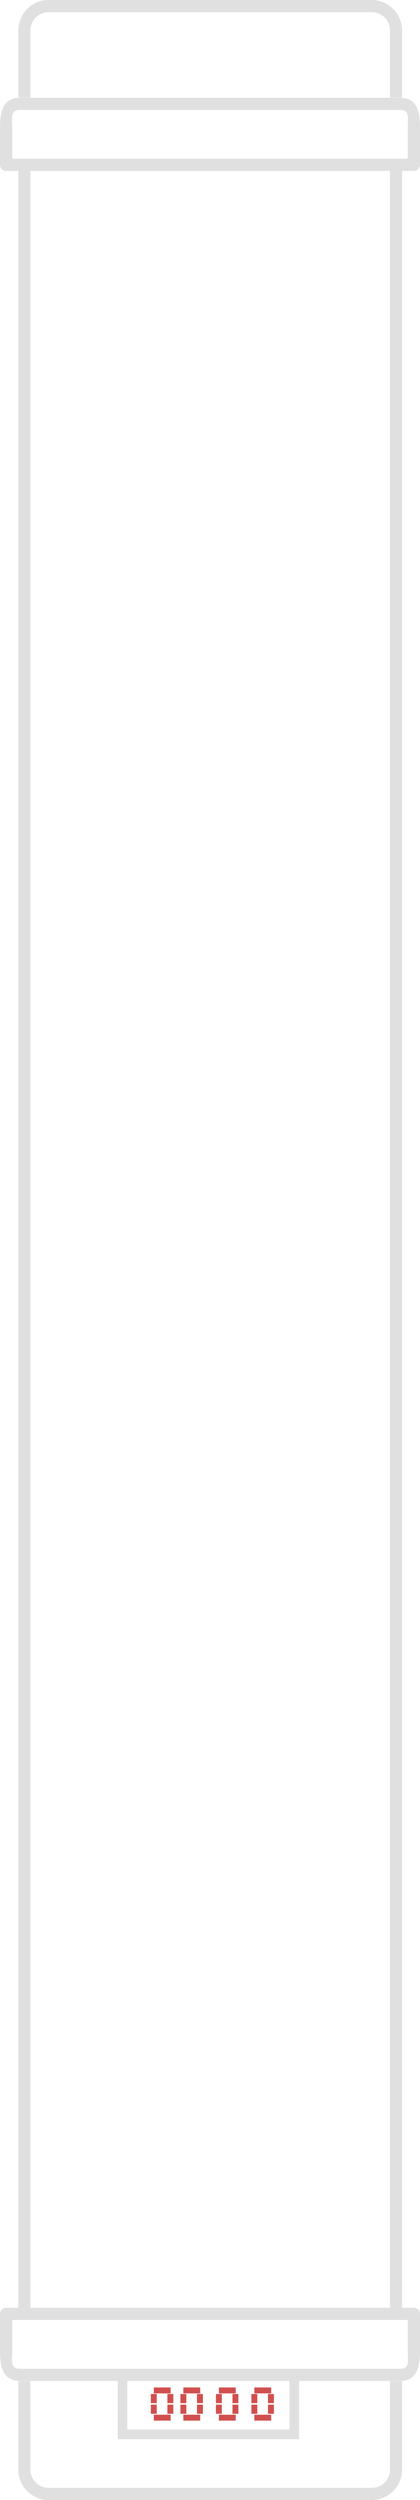<svg width="71" height="422" viewBox="0 0 71 422" version="1.1" xmlns="http://www.w3.org/2000/svg" xmlns:xlink="http://www.w3.org/1999/xlink">
<title>Group</title>
<desc>Created using Figma</desc>
<g id="Canvas" transform="translate(14799 26679)">
<g id="Group">
<g id="Subtract">
<use xlink:href="#path0_fill" transform="matrix(1 -1.23386e-16 -1.2155e-16 -1 -14799 -26277.1)" fill="#E0E0E0"/>
</g>
<g id="Subtract">
<use xlink:href="#path1_fill" transform="translate(-14799 -26662.5)" fill="#E0E0E0"/>
</g>
<g id="Subtract">
<use xlink:href="#path2_fill" transform="translate(-14795.9 -26679)" fill="#E0E0E0"/>
</g>
<g id="tablo">
<g id="0">
<g id="Vector">
<use xlink:href="#path3_stroke" transform="matrix(1 -2.46976e-16 2.429e-16 1 -14773 -26275.5)" fill="#D14F4F"/>
</g>
<g id="Vector 2">
<use xlink:href="#path4_stroke" transform="translate(-14770.2 -26274.9)" fill="#D14F4F"/>
</g>
<g id="Vector 3">
<use xlink:href="#path4_stroke" transform="translate(-14770.2 -26273.1)" fill="#D14F4F"/>
</g>
<g id="Vector 2.1">
<use xlink:href="#path4_stroke" transform="translate(-14773 -26274.9)" fill="#D14F4F"/>
</g>
<g id="Vector 3.1">
<use xlink:href="#path4_stroke" transform="translate(-14773 -26273.1)" fill="#D14F4F"/>
</g>
<g id="Vector 4">
<use xlink:href="#path5_stroke" transform="translate(-14773 -26270.9)" fill="#D14F4F"/>
</g>
</g>
<g id="0">
<g id="Vector">
<use xlink:href="#path3_stroke" transform="matrix(1 -2.46721e-16 2.4315e-16 1 -14768 -26275.5)" fill="#D14F4F"/>
</g>
<g id="Vector 2">
<use xlink:href="#path4_stroke" transform="translate(-14765.2 -26274.9)" fill="#D14F4F"/>
</g>
<g id="Vector 3">
<use xlink:href="#path4_stroke" transform="translate(-14765.2 -26273.1)" fill="#D14F4F"/>
</g>
<g id="Vector 2.1">
<use xlink:href="#path4_stroke" transform="translate(-14768 -26274.9)" fill="#D14F4F"/>
</g>
<g id="Vector 3.1">
<use xlink:href="#path4_stroke" transform="translate(-14768 -26273.1)" fill="#D14F4F"/>
</g>
<g id="Vector 4">
<use xlink:href="#path5_stroke" transform="translate(-14768 -26270.9)" fill="#D14F4F"/>
</g>
</g>
<g id="0">
<g id="Vector">
<use xlink:href="#path3_stroke" transform="matrix(1 -2.44997e-16 2.44862e-16 1 -14762 -26275.5)" fill="#D14F4F"/>
</g>
<g id="Vector 2">
<use xlink:href="#path4_stroke" transform="translate(-14759.2 -26274.9)" fill="#D14F4F"/>
</g>
<g id="Vector 3">
<use xlink:href="#path4_stroke" transform="translate(-14759.2 -26273.1)" fill="#D14F4F"/>
</g>
<g id="Vector 2.1">
<use xlink:href="#path4_stroke" transform="translate(-14762 -26274.9)" fill="#D14F4F"/>
</g>
<g id="Vector 3.1">
<use xlink:href="#path4_stroke" transform="translate(-14762 -26273.1)" fill="#D14F4F"/>
</g>
<g id="Vector 4">
<use xlink:href="#path5_stroke" transform="translate(-14762 -26270.9)" fill="#D14F4F"/>
</g>
</g>
<g id="0">
<g id="Vector">
<use xlink:href="#path3_stroke" transform="matrix(1 -2.45753e-16 2.44109e-16 1 -14756 -26275.5)" fill="#D14F4F"/>
</g>
<g id="Vector 2">
<use xlink:href="#path4_stroke" transform="translate(-14753.2 -26274.9)" fill="#D14F4F"/>
</g>
<g id="Vector 3">
<use xlink:href="#path4_stroke" transform="translate(-14753.2 -26273.1)" fill="#D14F4F"/>
</g>
<g id="Vector 2.1">
<use xlink:href="#path4_stroke" transform="translate(-14756 -26274.9)" fill="#D14F4F"/>
</g>
<g id="Vector 3.1">
<use xlink:href="#path4_stroke" transform="translate(-14756 -26273.1)" fill="#D14F4F"/>
</g>
<g id="Vector 4">
<use xlink:href="#path5_stroke" transform="translate(-14756 -26270.9)" fill="#D14F4F"/>
</g>
</g>
<g id="Rectangle 2 (Stroke)">
<use xlink:href="#path6_fill" transform="translate(-14779.1 -26279.1)" fill="#E0E0E0"/>
</g>
</g>
</g>
</g>
<defs>
<path id="path0_fill" fill-rule="evenodd" d="M 67.631 2.059L 3.369 2.059C 1.651 2.059 2.073 3.441 2.073 5.146L 2.073 10.293L 68.927 10.293L 68.927 5.146C 68.927 3.441 69.349 2.059 67.631 2.059ZM 3.369 3.63798e-12C 0.506 3.63798e-12 0 2.304 0 5.146L 0 11.322C 0 11.89 0.464 12.351 1.036 12.351L 69.963 12.351C 70.536 12.351 71 11.89 71 11.322L 71 5.146C 71 2.304 70.494 0 67.631 0L 3.369 3.63798e-12Z"/>
<path id="path1_fill" fill-rule="evenodd" d="M 67.631 2.059L 3.369 2.059C 1.651 2.059 2.073 3.441 2.073 5.146L 2.073 10.293L 68.927 10.293L 68.927 5.146C 68.927 3.441 69.349 2.059 67.631 2.059ZM 3.369 0C 0.506 0 0 2.304 0 5.146L 0 11.322C 0 11.89 0.464 12.351 1.036 12.351L 69.963 12.351C 70.536 12.351 71 11.89 71 11.322L 71 5.146C 71 2.304 70.494 0 67.631 0L 3.369 0Z"/>
<path id="path2_fill" fill-rule="evenodd" d="M 59.763 2.059L 5.108 2.059C 3.415 2.059 2.043 3.441 2.043 5.146L 2.043 16.469L 0 16.469L 0 5.146C 0 2.305 2.287 0 5.108 0L 59.763 0C 62.584 0 64.87 2.305 64.87 5.146L 64.87 16.469L 62.827 16.469L 62.827 5.146C 62.827 3.441 61.455 2.059 59.763 2.059ZM 0 28.82L 2.043 28.82L 2.043 389.578L 0 389.578L 0 28.82ZM 0 401.93L 0 416.854C 0 419.695 2.287 422 5.108 422L 59.763 422C 62.584 422 64.87 419.695 64.87 416.854L 64.87 401.93L 62.827 401.93L 62.827 416.854C 62.827 418.559 61.455 419.941 59.763 419.941L 5.108 419.941C 3.415 419.941 2.043 418.559 2.043 416.854L 2.043 401.93L 0 401.93ZM 62.827 389.578L 64.87 389.578L 64.87 28.82L 62.827 28.82L 62.827 389.578Z"/>
<path id="path3_stroke" d="M 0 0.5L 2.846 0.5L 2.846 -0.5L 0 -0.5L 0 0.5Z"/>
<path id="path4_stroke" d="M -0.5 0L -0.5 1.544L 0.5 1.544L 0.5 0L -0.5 0Z"/>
<path id="path5_stroke" d="M 2.846 -0.5L 0 -0.5L 0 0.5L 2.846 0.5L 2.846 -0.5Z"/>
<path id="path6_fill" fill-rule="evenodd" d="M 29.028 1.633L 1.619 1.633L 1.619 10.204L 29.028 10.204L 29.028 1.633ZM 0 0L 0 11.837L 30.648 11.837L 30.648 0L 0 0Z"/>
</defs>
</svg>
